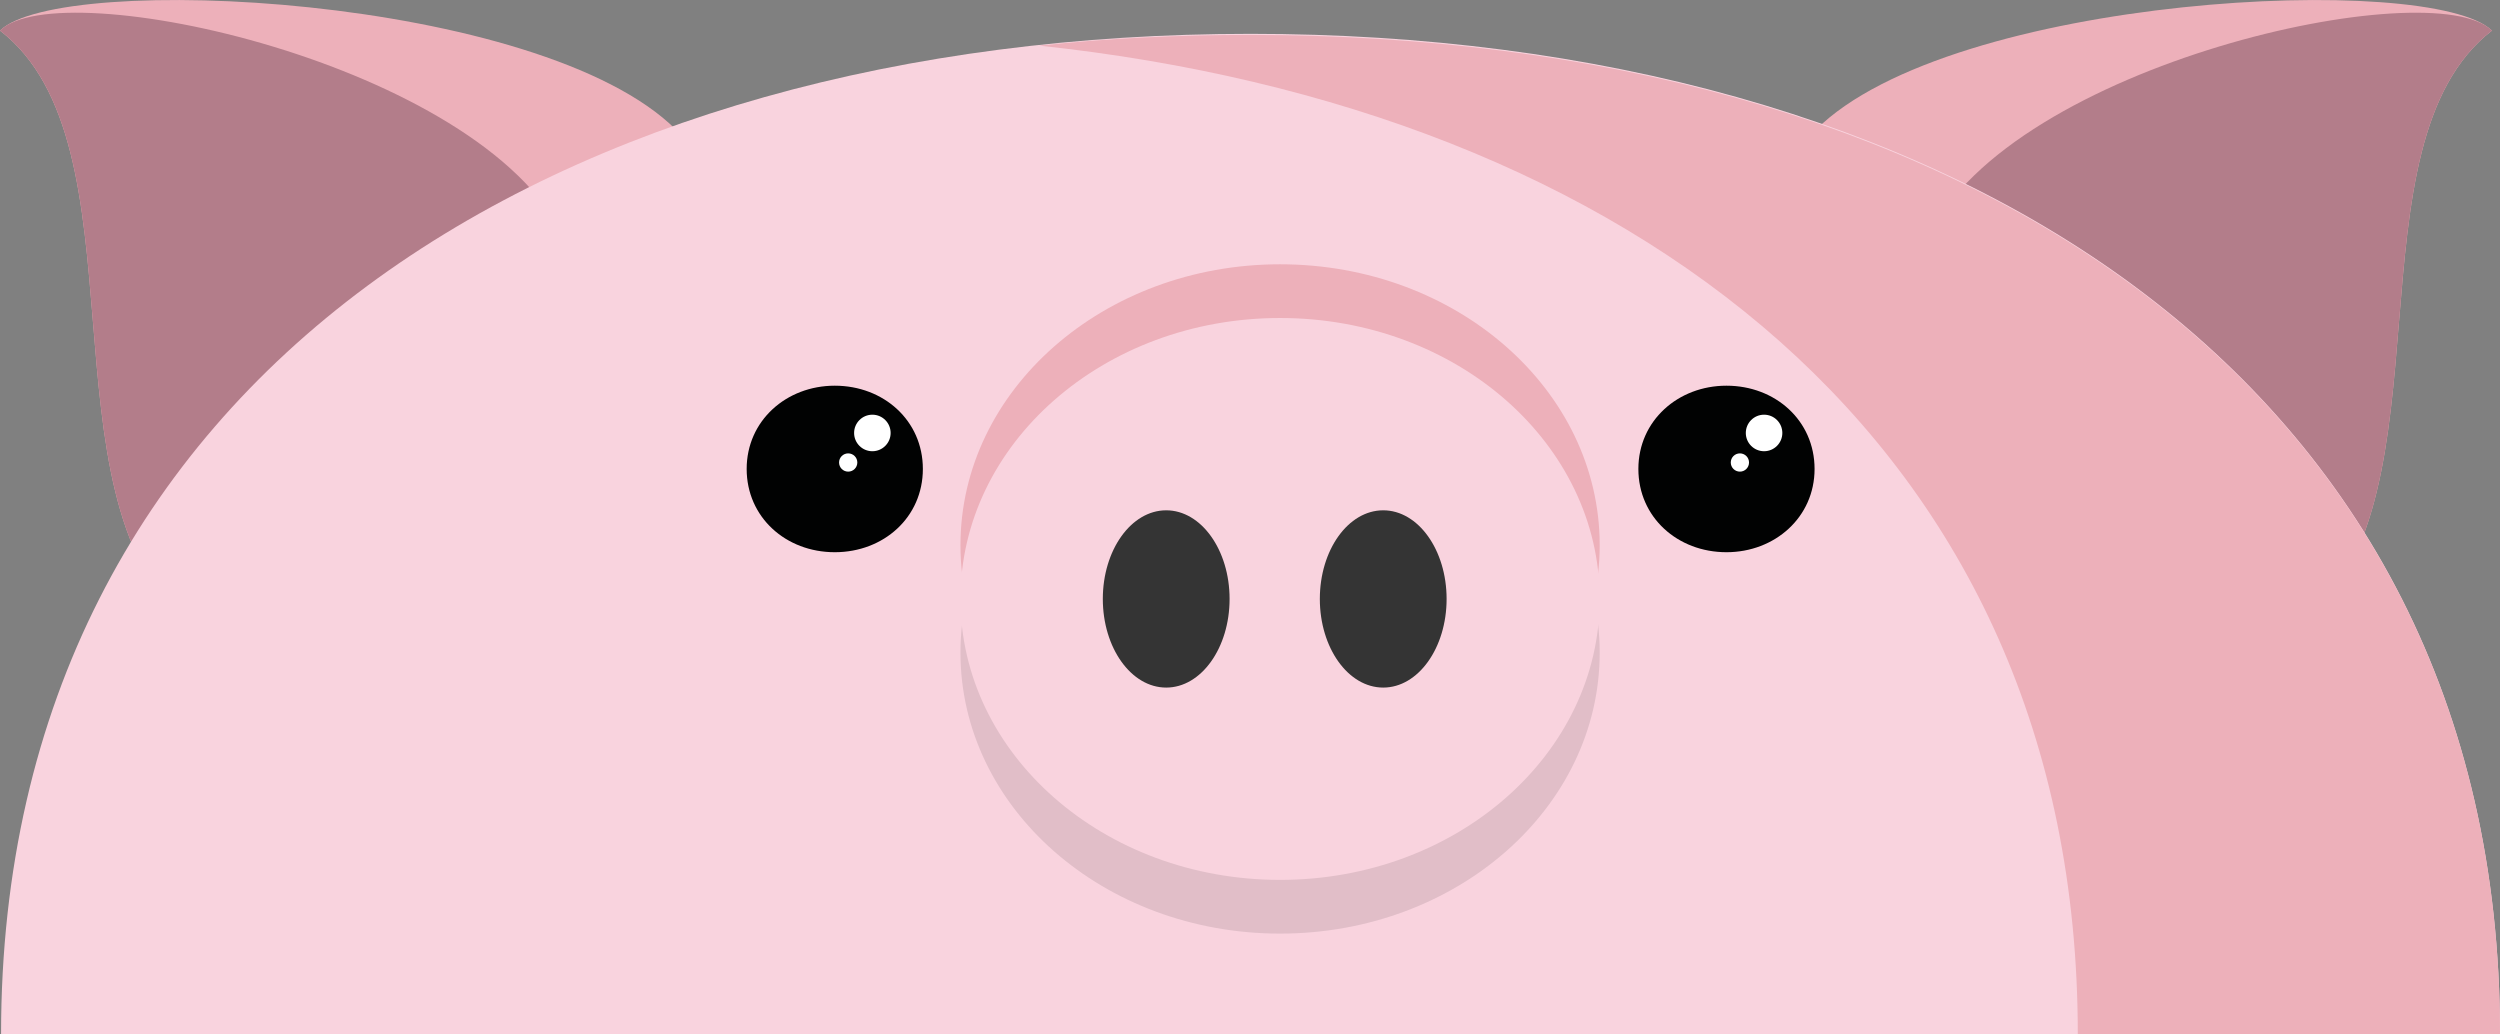 <?xml version="1.0" encoding="utf-8"?>
<!-- Generator: Adobe Illustrator 18.0.0, SVG Export Plug-In . SVG Version: 6.00 Build 0)  -->
<!DOCTYPE svg PUBLIC "-//W3C//DTD SVG 1.1//EN" "http://www.w3.org/Graphics/SVG/1.1/DTD/svg11.dtd">
<svg version="1.1" id="Layer_1" xmlns="http://www.w3.org/2000/svg" xmlns:xlink="http://www.w3.org/1999/xlink" x="0px" y="0px"
	 viewBox="0 0 465.4 192.5" enable-background="new 0 0 465.4 192.5" xml:space="preserve">
<rect x="0" y="0" width="465.4" height="192.5" fill="#808080" stroke="none"/>
<g id="Ear__x5B_Right_x5D_">
	<path fill="#EDB0BA" d="M429.4,115.6c27.3-23.4,7.1-88.8,34.5-109.9C452.8-5.3,363.2-1,338,24.2"/>
	<path fill="#B37D8A" d="M429.4,115.6c27.3-23.4,7.1-88.8,34.5-109.9c-11-11-89.4,6.1-104.9,38.3"/>
</g>
<g id="Ear__x5B_Left_x5D_">
	<path fill="#EDB0BA" d="M34.5,115.6C7.2,92.1,27.4,26.8,0,5.7C11-5.3,100.7-1,125.9,24.2"/>
	<path fill="#B37D8A" d="M34.5,115.6C7.2,92.1,27.4,26.8,0,5.7c11-11,89.4,6.1,104.9,38.3"/>
</g>
<g id="Head">
	<path fill="#F9D3DE" d="M0.2,192.5C0.2,69.4,104.4,6.3,232.8,6.3s232.6,63,232.6,186.2H0.2z"/>
	<path fill="#EDB0BA" d="M232.8,6.5c-13.4,0-26.5,0.6-39.3,2c109.7,11.7,193.3,73.7,193.3,184h78.6C465.4,69.4,361.2,6.5,232.8,6.5z
		"/>
</g>
<g id="Snout">
	<ellipse fill="#EDB0BA" cx="238.3" cy="101.5" rx="59.5" ry="52.3"/>
	<ellipse opacity="0.1" fill="#010202" cx="238.3" cy="121.5" rx="59.5" ry="52.3"/>
	<ellipse fill="#F9D3DE" cx="238.3" cy="111.5" rx="59.5" ry="52.3"/>
	<ellipse fill="#343434" cx="217.1" cy="111.5" rx="11.8" ry="16.5"/>
	<ellipse fill="#343434" cx="257.5" cy="111.5" rx="11.8" ry="16.5"/>
</g>
<g id="Eye__x7B_right_x5D_">
	<path fill="#010202" d="M321.4,71.8c-9,0-16.4,6.5-16.4,15.5s7.3,15.5,16.4,15.5c9,0,16.4-6.5,16.4-15.5S330.5,71.8,321.4,71.8z"/>
	<circle fill="#FFFFFF" cx="328.4" cy="80.6" r="3.4"/>
	<circle fill="#FFFFFF" cx="323.9" cy="86.1" r="1.7"/>
</g>
<g id="Eye__x5B_Left_x5D_">
	<path fill="#010202" d="M155.4,71.8c-9,0-16.4,6.5-16.4,15.5s7.3,15.5,16.4,15.5s16.4-6.5,16.4-15.5S164.5,71.8,155.4,71.8z"/>
	<circle fill="#FFFFFF" cx="162.4" cy="80.6" r="3.4"/>
	<circle fill="#FFFFFF" cx="157.9" cy="86.1" r="1.7"/>
</g>
</svg>
